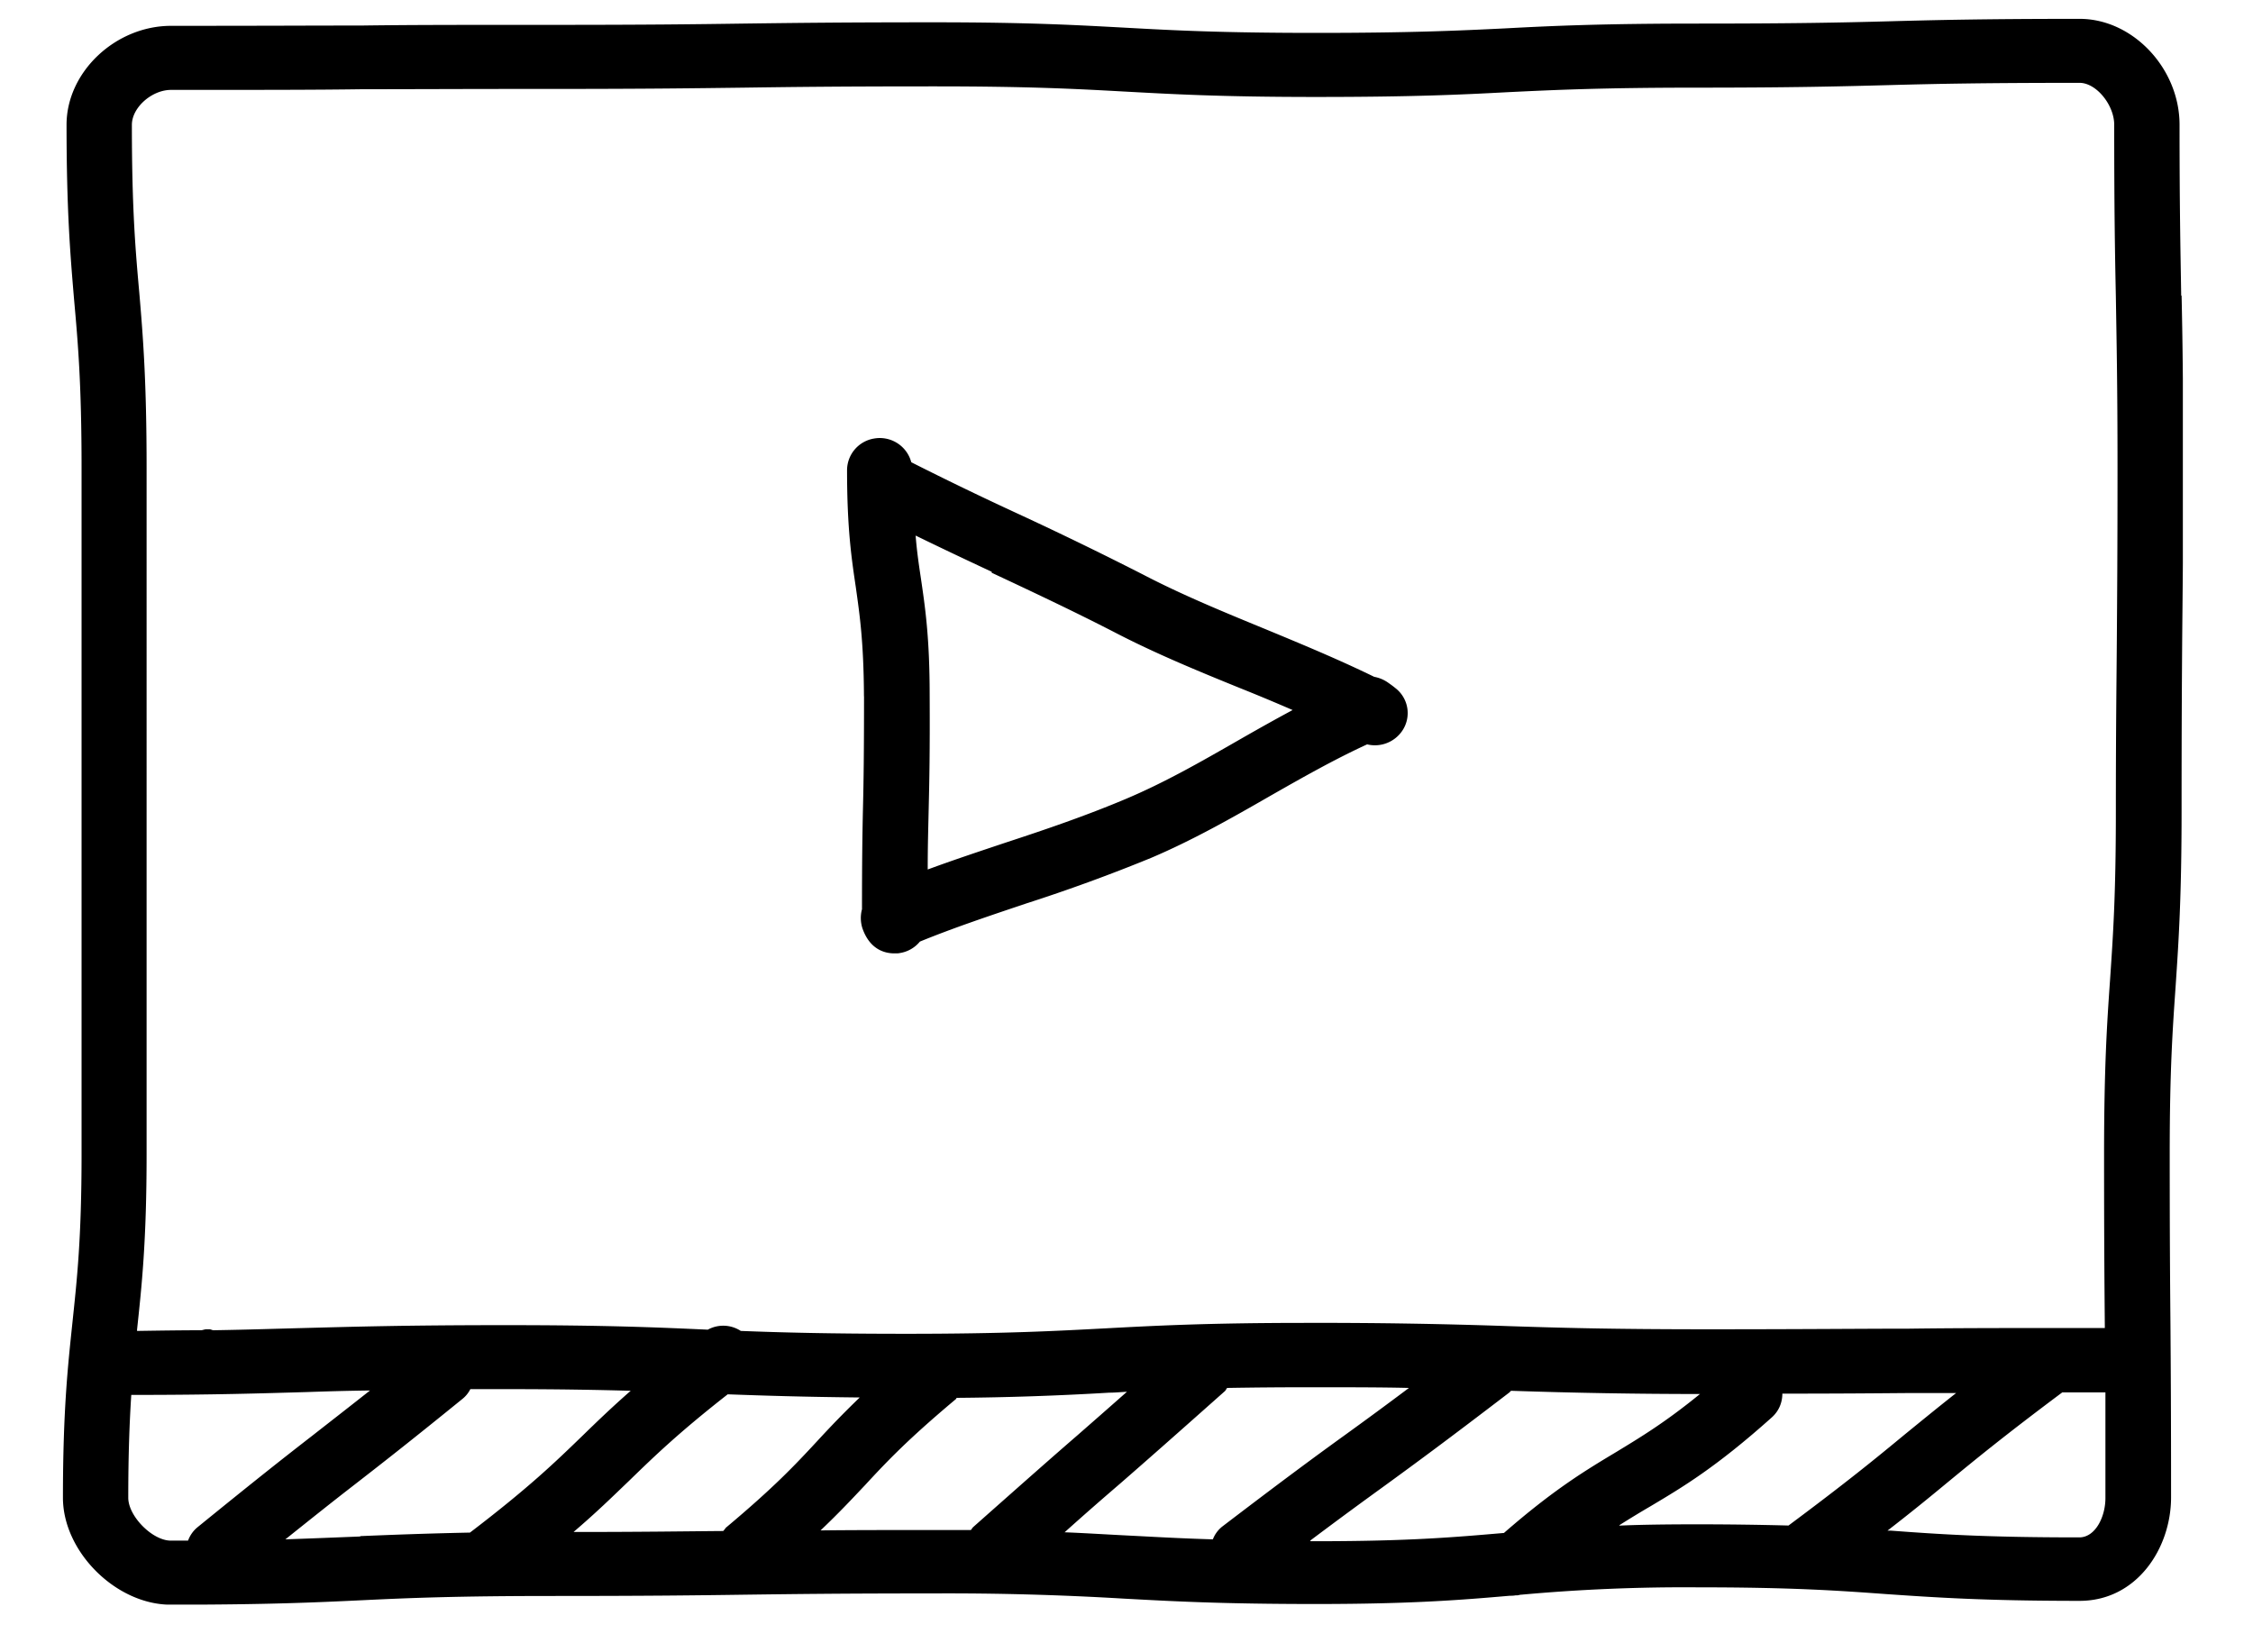 <svg xmlns="http://www.w3.org/2000/svg" width="30" height="22" fill="none">
  <g fill="currentColor" clip-path="url(#a)">
    <path d="M29.044 3.938c-.009-.567-.022-1.138-.022-2.277 0-.75-.622-1.41-1.33-1.41-1.28 0-1.928.016-2.554.033-.622.017-1.266.03-2.532.03s-1.936.03-2.567.064c-.617.03-1.261.06-2.518.06-1.258 0-1.897-.034-2.515-.068-.63-.034-1.283-.073-2.566-.073-1.284 0-1.91.009-2.545.017-.635.009-1.266.017-2.536.017s-1.906 0-2.545.009c-.635 0-1.27.004-2.536.004-.74 0-1.392.614-1.392 1.317 0 1.16.052 1.753.1 2.324.052.58.1 1.125.1 2.247v9.14c0 1.12-.061 1.662-.122 2.242-.06.571-.126 1.164-.126 2.328 0 .72.709 1.424 1.435 1.424 1.284 0 1.932-.03 2.563-.06.617-.03 1.261-.056 2.523-.056 1.261 0 1.914-.008 2.549-.017.635-.008 1.266-.017 2.536-.017a39.2 39.2 0 0 1 2.514.069c.631.034 1.284.072 2.567.072 1.283 0 1.945-.055 2.58-.11.026 0 .047 0 .074-.005h.017c.022 0 .04-.009.06-.009a23.94 23.94 0 0 1 2.35-.098c1.253 0 1.866.043 2.51.09.63.043 1.288.09 2.57.09h.005c.762 0 1.218-.7 1.218-1.378 0-1.142-.004-1.718-.008-2.289-.005-.571-.01-1.138-.01-2.28 0-1.143.04-1.676.08-2.256.038-.567.078-1.155.078-2.315s.004-1.71.008-2.28c.005-.572.013-1.147.013-2.29 0-1.142-.008-1.718-.021-2.293l-.005.004ZM2.278 1.197c1.27 0 1.905 0 2.545-.009.635 0 1.27-.004 2.536-.004s1.91-.009 2.545-.017c.635-.009 1.265-.017 2.536-.017 1.27 0 1.896.034 2.514.068.63.034 1.283.073 2.567.073 1.283 0 1.931-.03 2.562-.064.622-.03 1.261-.06 2.523-.06 1.261 0 1.927-.017 2.553-.034.623-.017 1.266-.03 2.532-.03.222 0 .461.294.461.558 0 1.147.01 1.718.022 2.294.009.567.022 1.138.022 2.277 0 1.138-.005 1.709-.009 2.28-.004.572-.013 1.147-.013 2.29 0 1.142-.039 1.675-.078 2.255-.04.567-.079 1.155-.079 2.315s.005 1.718.01 2.289v.021c-1.297 0-1.958 0-2.62.009-.665 0-1.335.008-2.666.008s-2.001-.021-2.654-.042a72.216 72.216 0 0 0-2.684-.043c-1.34 0-2.027.038-2.688.073-.648.034-1.323.072-2.645.072-1.031 0-1.666-.017-2.206-.038a.428.428 0 0 0-.439-.017h-.004c-.662-.03-1.344-.06-2.684-.06s-2.023.021-2.68.038c-.361.009-.73.022-1.214.03-.017 0-.034-.013-.056-.013h-.035c-.026 0-.044.009-.07.013-.252 0-.535.004-.857.009v-.017c.061-.572.127-1.164.127-2.328V6.232c0-1.16-.048-1.753-.096-2.32-.052-.58-.1-1.125-.1-2.25 0-.23.265-.465.522-.465Zm7.39 19.141s-.025.034-.038.047c-.505.004-1.075.013-1.993.013.305-.26.522-.473.74-.682.339-.329.66-.64 1.313-1.151.462.017.984.034 1.758.042-.235.226-.409.41-.574.589-.292.315-.57.61-1.205 1.142Zm-7.96-.396c0-.584.017-1.01.04-1.369 1.113 0 1.735-.021 2.335-.038.261-.009.53-.017.844-.021-.313.247-.544.426-.766.6-.391.303-.765.598-1.535 1.224a.414.414 0 0 0-.122.175h-.23c-.244 0-.566-.324-.566-.571Zm3.089.516c-.305.012-.614.025-.997.038.379-.303.635-.507.9-.712.362-.281.74-.575 1.454-1.155a.396.396 0 0 0 .109-.133h.474c.709 0 1.23.01 1.661.022-.252.221-.448.41-.635.592-.37.358-.717.695-1.505 1.296-.613.013-1.044.03-1.461.047v.005Zm6.129-.081c.243-.23.418-.418.591-.601.292-.316.57-.61 1.206-1.143.008-.004.008-.013.017-.021a39.35 39.35 0 0 0 2.031-.069c.079 0 .157-.008.235-.012-.26.23-.46.405-.66.58-.349.302-.697.61-1.389 1.223-.013.013-.017.026-.03.038h-.483c-.64 0-1.118 0-1.518.005Zm3.25.025c.304-.273.526-.465.748-.656.348-.303.696-.61 1.387-1.224.013-.013.018-.03.03-.042.305-.005.653-.009 1.07-.009.549 0 .98 0 1.35.009-.34.255-.592.439-.845.622-.413.298-.83.605-1.64 1.223a.4.4 0 0 0-.126.171c-.448-.013-.796-.034-1.135-.051-.261-.013-.526-.03-.835-.043h-.005Zm3.27.111c.414-.311.701-.52.984-.725.422-.307.84-.614 1.67-1.249.009-.008.013-.017.022-.021a74.88 74.88 0 0 0 2.514.043c-.465.379-.783.57-1.113.771-.405.243-.827.495-1.497 1.079-.643.055-1.248.11-2.497.11h-.078l-.004-.008Zm4.116-.205c.143-.09.274-.17.413-.251.43-.256.875-.52 1.618-1.185.096-.086.14-.2.14-.316.726 0 1.209-.004 1.688-.008h.626c-.27.213-.483.388-.687.554-.392.324-.766.63-1.545 1.21a45.632 45.632 0 0 0-1.205-.016c-.404 0-.744.004-1.044.017l-.004-.005Zm6.125.162c-1.253 0-1.866-.042-2.51-.09h-.044c.318-.246.553-.438.78-.626.378-.311.765-.63 1.548-1.215h.574v1.407c0 .252-.135.524-.348.524Z"/>
    <path d="M11.505 9.271c0 .746-.005 1.117-.014 1.488-.008.35-.013.7-.013 1.347a.45.45 0 0 0 .005.252c.1.29.304.336.426.336.03 0 .057 0 .07-.004a.431.431 0 0 0 .27-.153c.46-.188.948-.35 1.417-.508a22.769 22.769 0 0 0 1.658-.605c.552-.234 1.079-.533 1.583-.823.44-.251.862-.49 1.297-.69a.44.44 0 0 0 .47-.184.42.42 0 0 0-.096-.567c-.03-.025-.061-.047-.091-.068a.459.459 0 0 0-.188-.08c-.482-.235-.978-.44-1.461-.64-.54-.222-1.1-.452-1.614-.72a48.695 48.695 0 0 0-1.649-.802 44.379 44.379 0 0 1-1.44-.695l-.013-.039a.434.434 0 0 0-.483-.277.429.429 0 0 0-.36.422c0 .78.06 1.177.117 1.56.052.372.104.721.108 1.442v.008Zm1.7-1.645c.536.251 1.088.511 1.619.784.548.286 1.126.524 1.683.75.235.094.47.192.705.294-.248.133-.496.273-.735.41-.505.29-.983.562-1.492.776-.514.217-1.062.405-1.597.58-.34.114-.691.23-1.035.357 0-.332.008-.57.013-.81.009-.375.017-.754.013-1.509 0-.78-.061-1.176-.117-1.56-.027-.179-.053-.354-.07-.567.34.166.683.328 1.013.482v.013Z"/>
  </g>
  <defs>
    <clipPath id="a">
      <path fill="#fff" d="M.838.25h28.228v21.115H.838z"/>
    </clipPath>
  </defs>
</svg>
